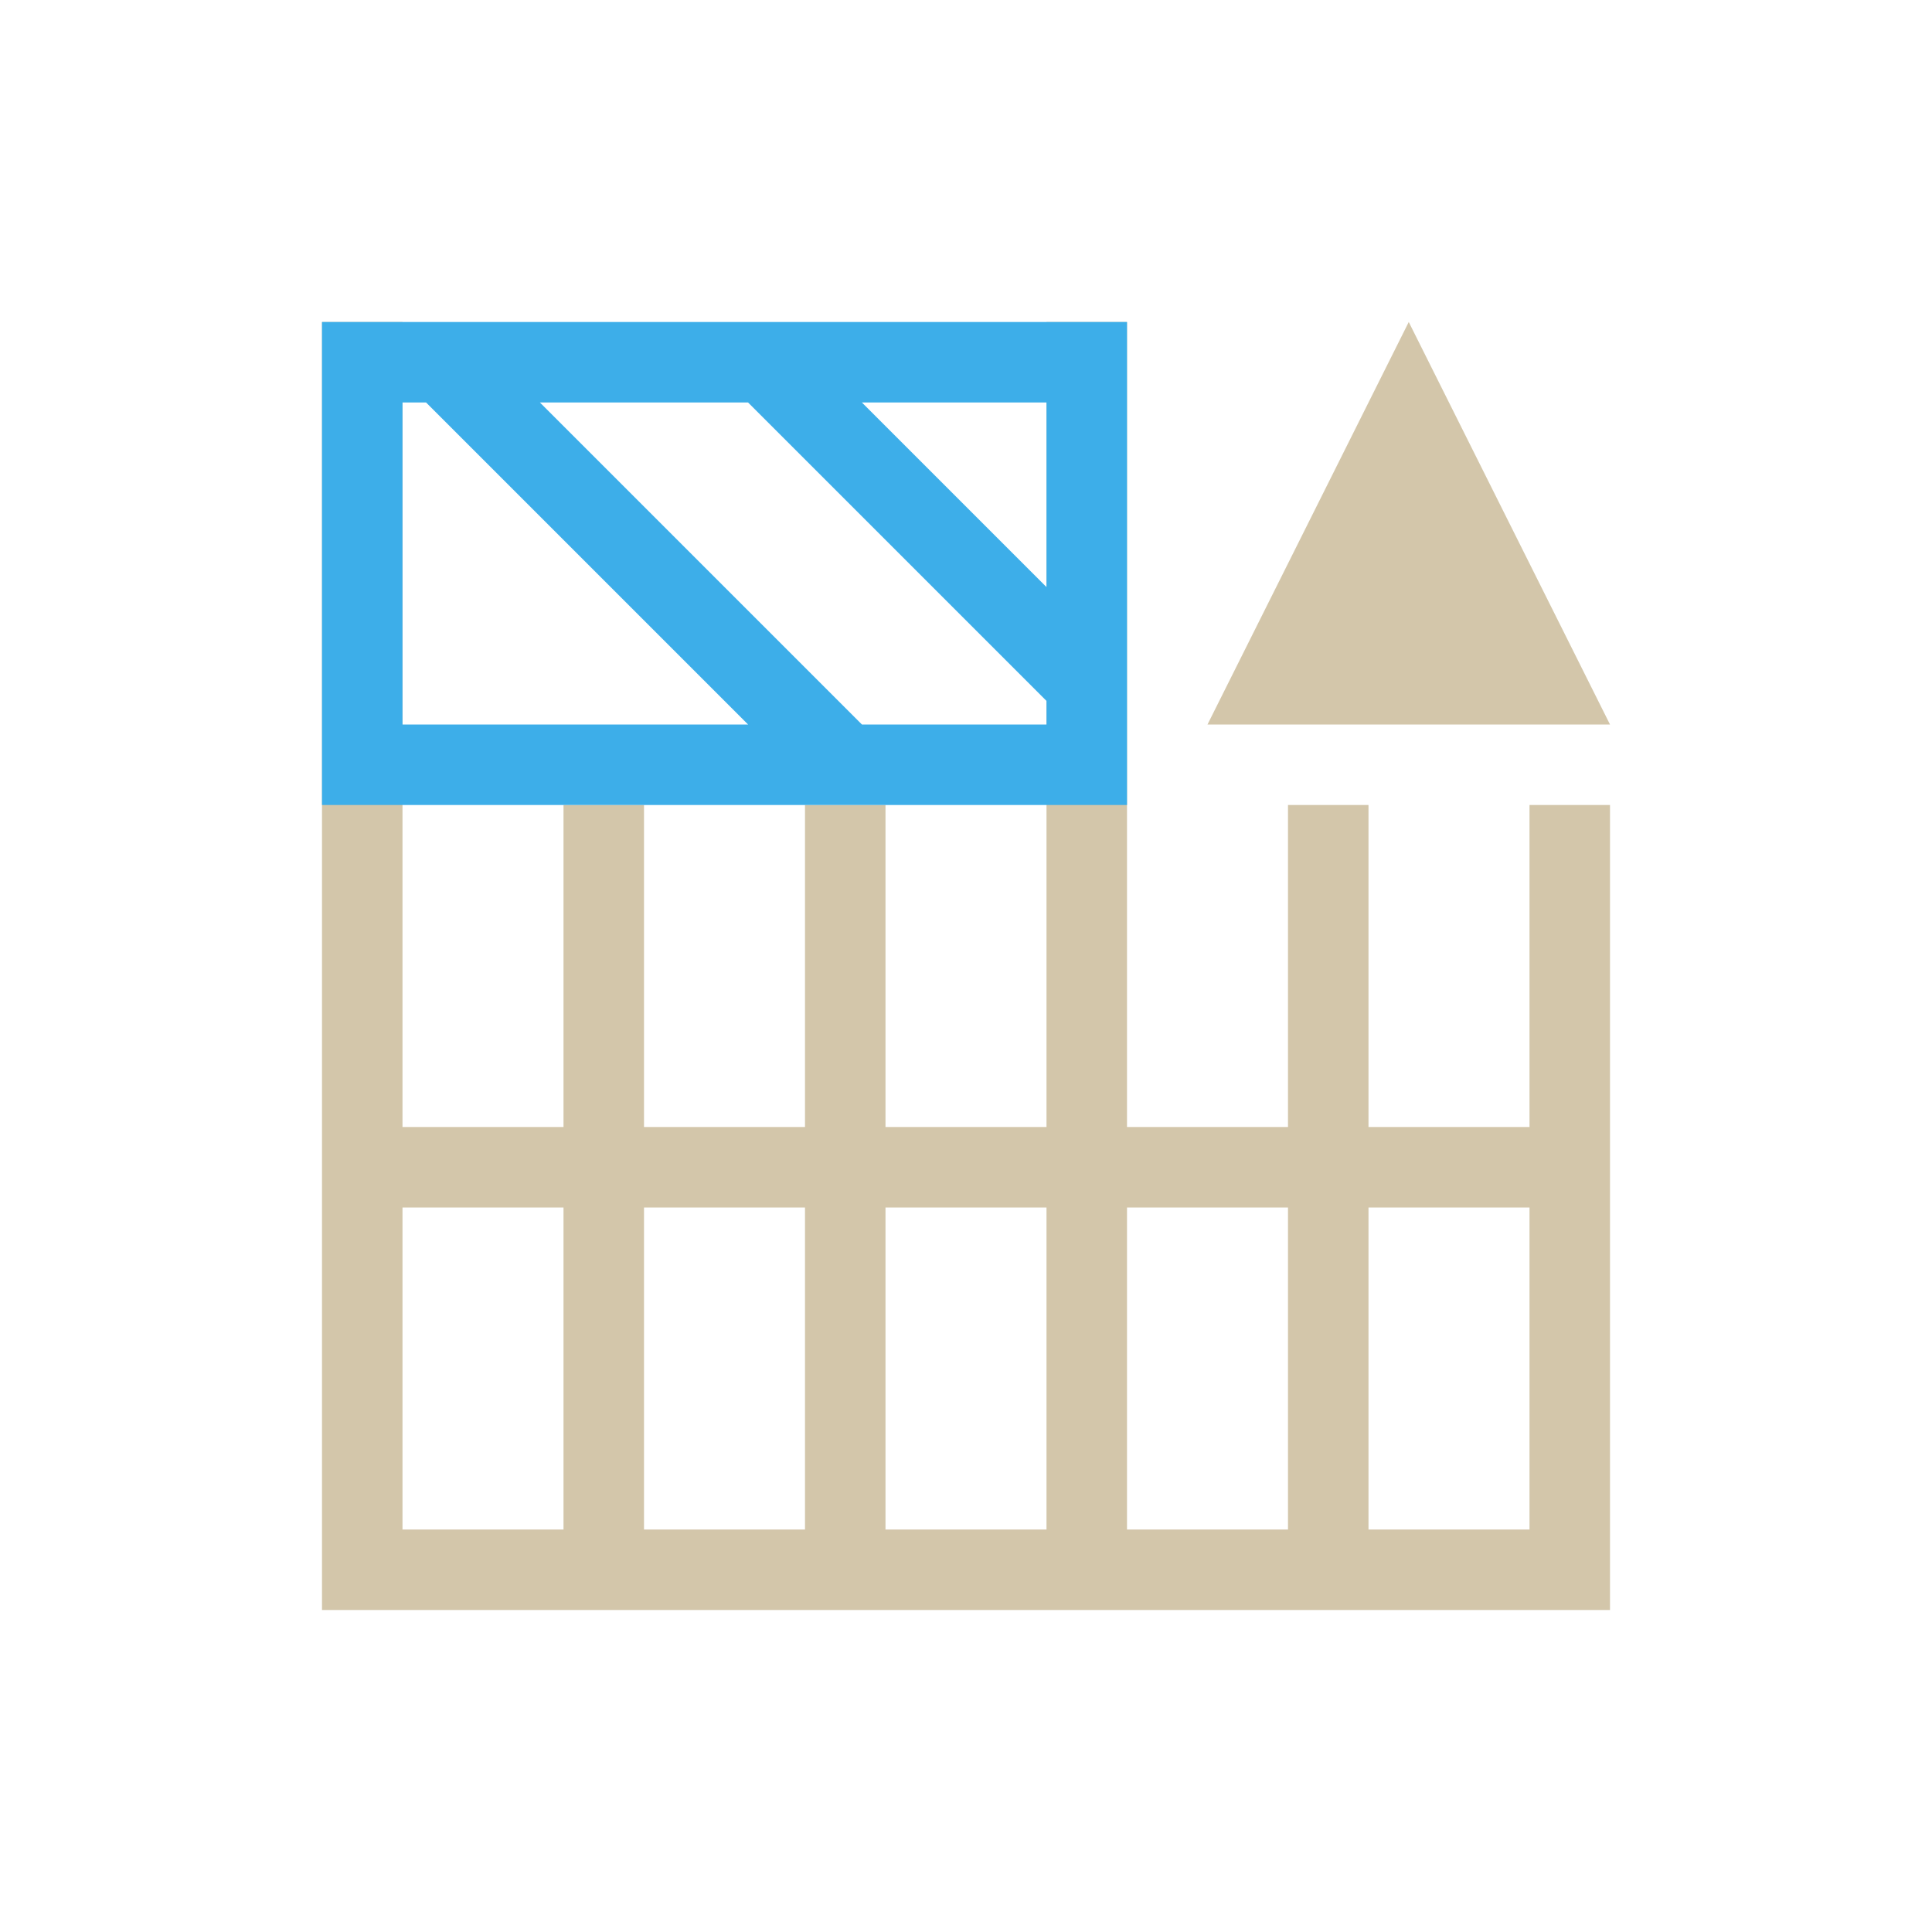 <svg xmlns="http://www.w3.org/2000/svg" viewBox="0 0 24 24">
  <defs id="defs3051">
    <style type="text/css" id="current-color-scheme">
      .ColorScheme-Text {
        color:#D3C6AA;
      }
      .ColorScheme-Highlight {
        color:#3daee9;
      }
      </style>
  </defs>
 <path 
     style="fill:currentColor;fill-opacity:1;stroke:none" 
     d="M 4 4 L 4 10 L 4 20 L 5 20 L 20 20 L 20 19 L 20 10 L 19 10 L 19 14 L 17 14 L 17 10 L 16 10 L 16 14 L 14 14 L 14 10 L 14 4 L 13 4 L 13 10 L 13 14 L 11 14 L 11 10 L 10 10 L 10 14 L 8 14 L 8 10 L 7 10 L 7 14 L 6 14 L 5 14 L 5 10 L 5 4 L 4 4 z M 17.5 4 L 15 9 L 20 9 L 17.5 4 z M 5 15 L 6 15 L 7 15 L 7 16 L 7 19 L 5 19 L 5 15 z M 8 15 L 10 15 L 10 19 L 8 19 L 8 16 L 8 15 z M 11 15 L 13 15 L 13 19 L 11 19 L 11 15 z M 14 15 L 16 15 L 16 16 L 16 19 L 14 19 L 14 15 z M 17 15 L 18.1 15 L 19 15 L 19 19 L 17 19 L 17 16 L 17 15 z "
     class="ColorScheme-Text"
     />
 <path 
     style="fill:currentColor;fill-opacity:1;stroke:none" 
     d="M 4 4 L 4 10 L 5 10 L 10.293 10 L 13 10 L 14 10 L 14 4 L 13 4 L 5 4 L 4 4 z M 5 5 L 5.293 5 L 9.293 9 L 5 9 L 5 5 z M 6.707 5 L 9.293 5 L 13 8.707 L 13 9 L 10.707 9 L 6.707 5 z M 10.707 5 L 13 5 L 13 7.293 L 10.707 5 z "
     class="ColorScheme-Highlight"
     />
</svg>
